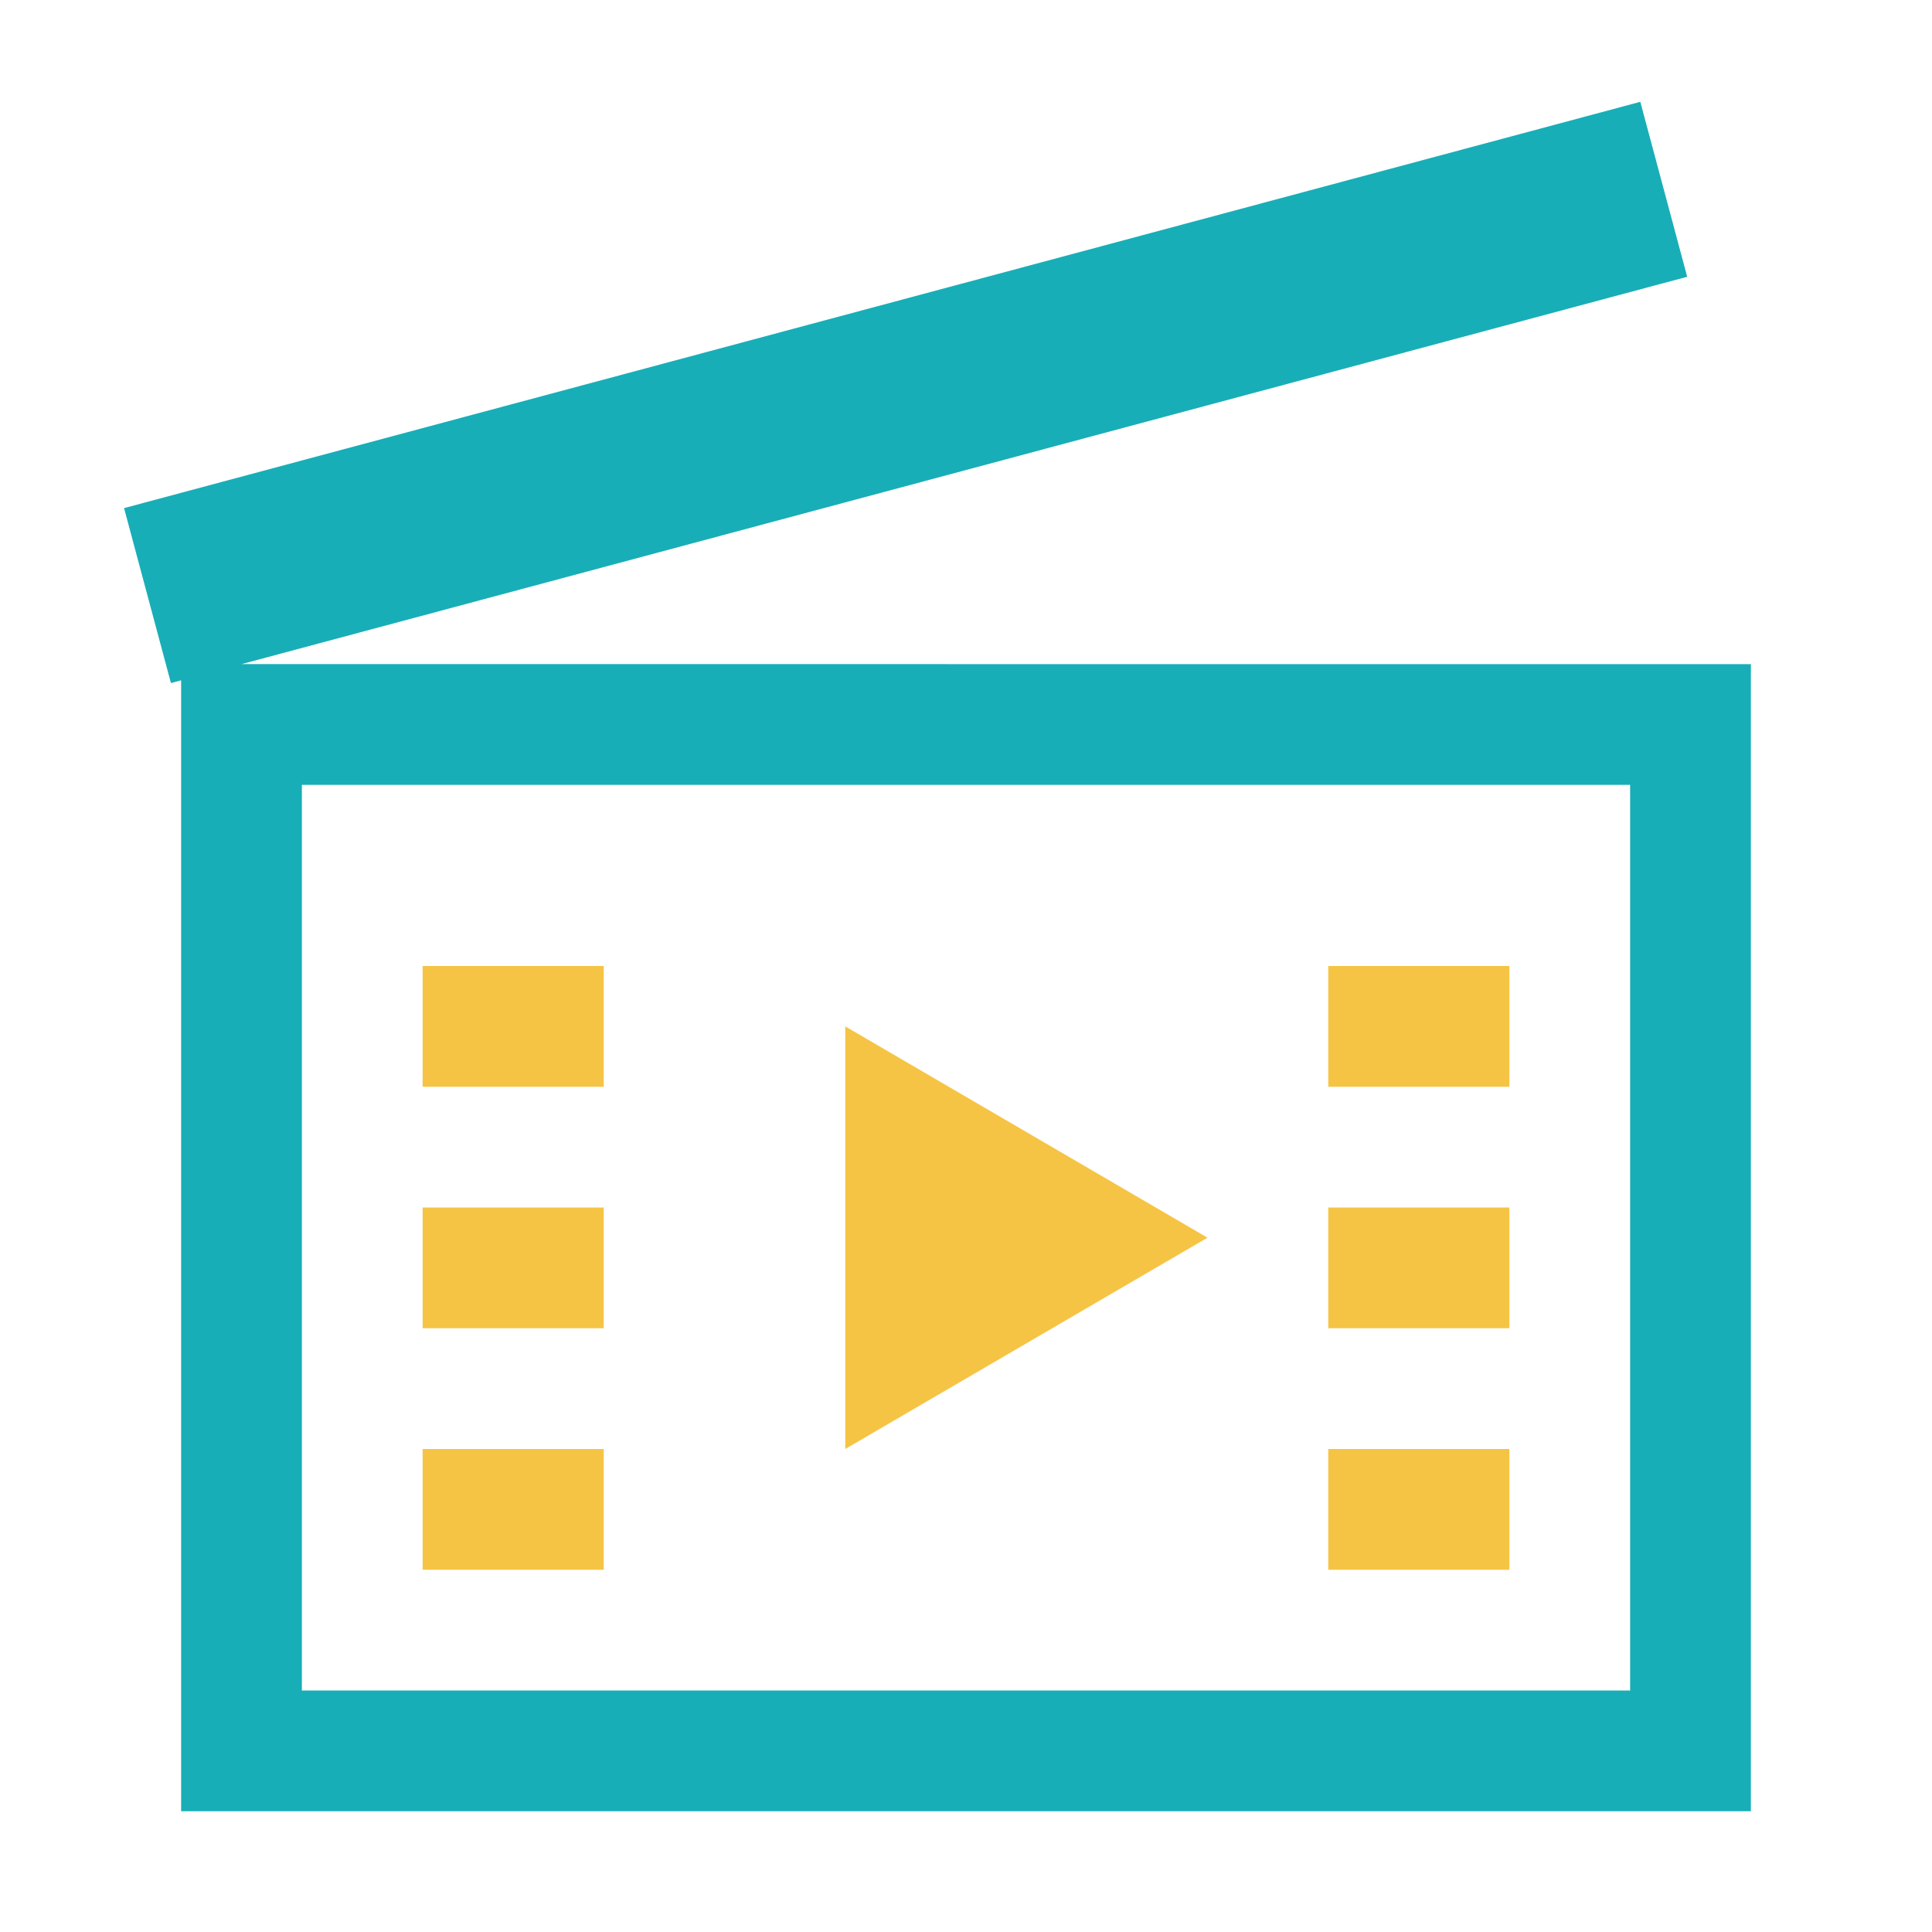 <?xml version="1.0" encoding="UTF-8"?>
<svg width="160px" height="160px" viewBox="0 0 160 160" version="1.1" xmlns="http://www.w3.org/2000/svg" xmlns:xlink="http://www.w3.org/1999/xlink">
    <!-- Generator: Sketch 58 (84663) - https://sketch.com -->
    <title>视频备份 2</title>
    <desc>Created with Sketch.</desc>
    <g id="视频备份-2" stroke="none" stroke-width="1" fill="none" fill-rule="evenodd">
        <g id="折线图-copy-3" transform="translate(10, 8)">
            <path d="M125.844,0.432 L129.726,14.921 L10.008,46.999 L135,47 L135,142 L5,142 L5,48.341 L4.156,48.568 L0.274,34.079 L125.844,0.432 Z M125,57 L15,57 L15,132 L125,132 L125,57 Z" id="形状结合" fill="#18AEB7" fill-rule="nonzero"></path>
            <path d="M40,112 L40,122 L25,122 L25,112 L40,112 Z M115,112 L115,122 L100,122 L100,112 L115,112 Z M60,77 L90,94.5 L60,112 L60,77 Z M40,92 L40,102 L25,102 L25,92 L40,92 Z M115,92 L115,102 L100,102 L100,92 L115,92 Z M40,72 L40,82 L25,82 L25,72 L40,72 Z M115,72 L115,82 L100,82 L100,72 L115,72 Z" id="形状结合" fill="#F6C444"></path>
        </g>
    </g>
</svg>